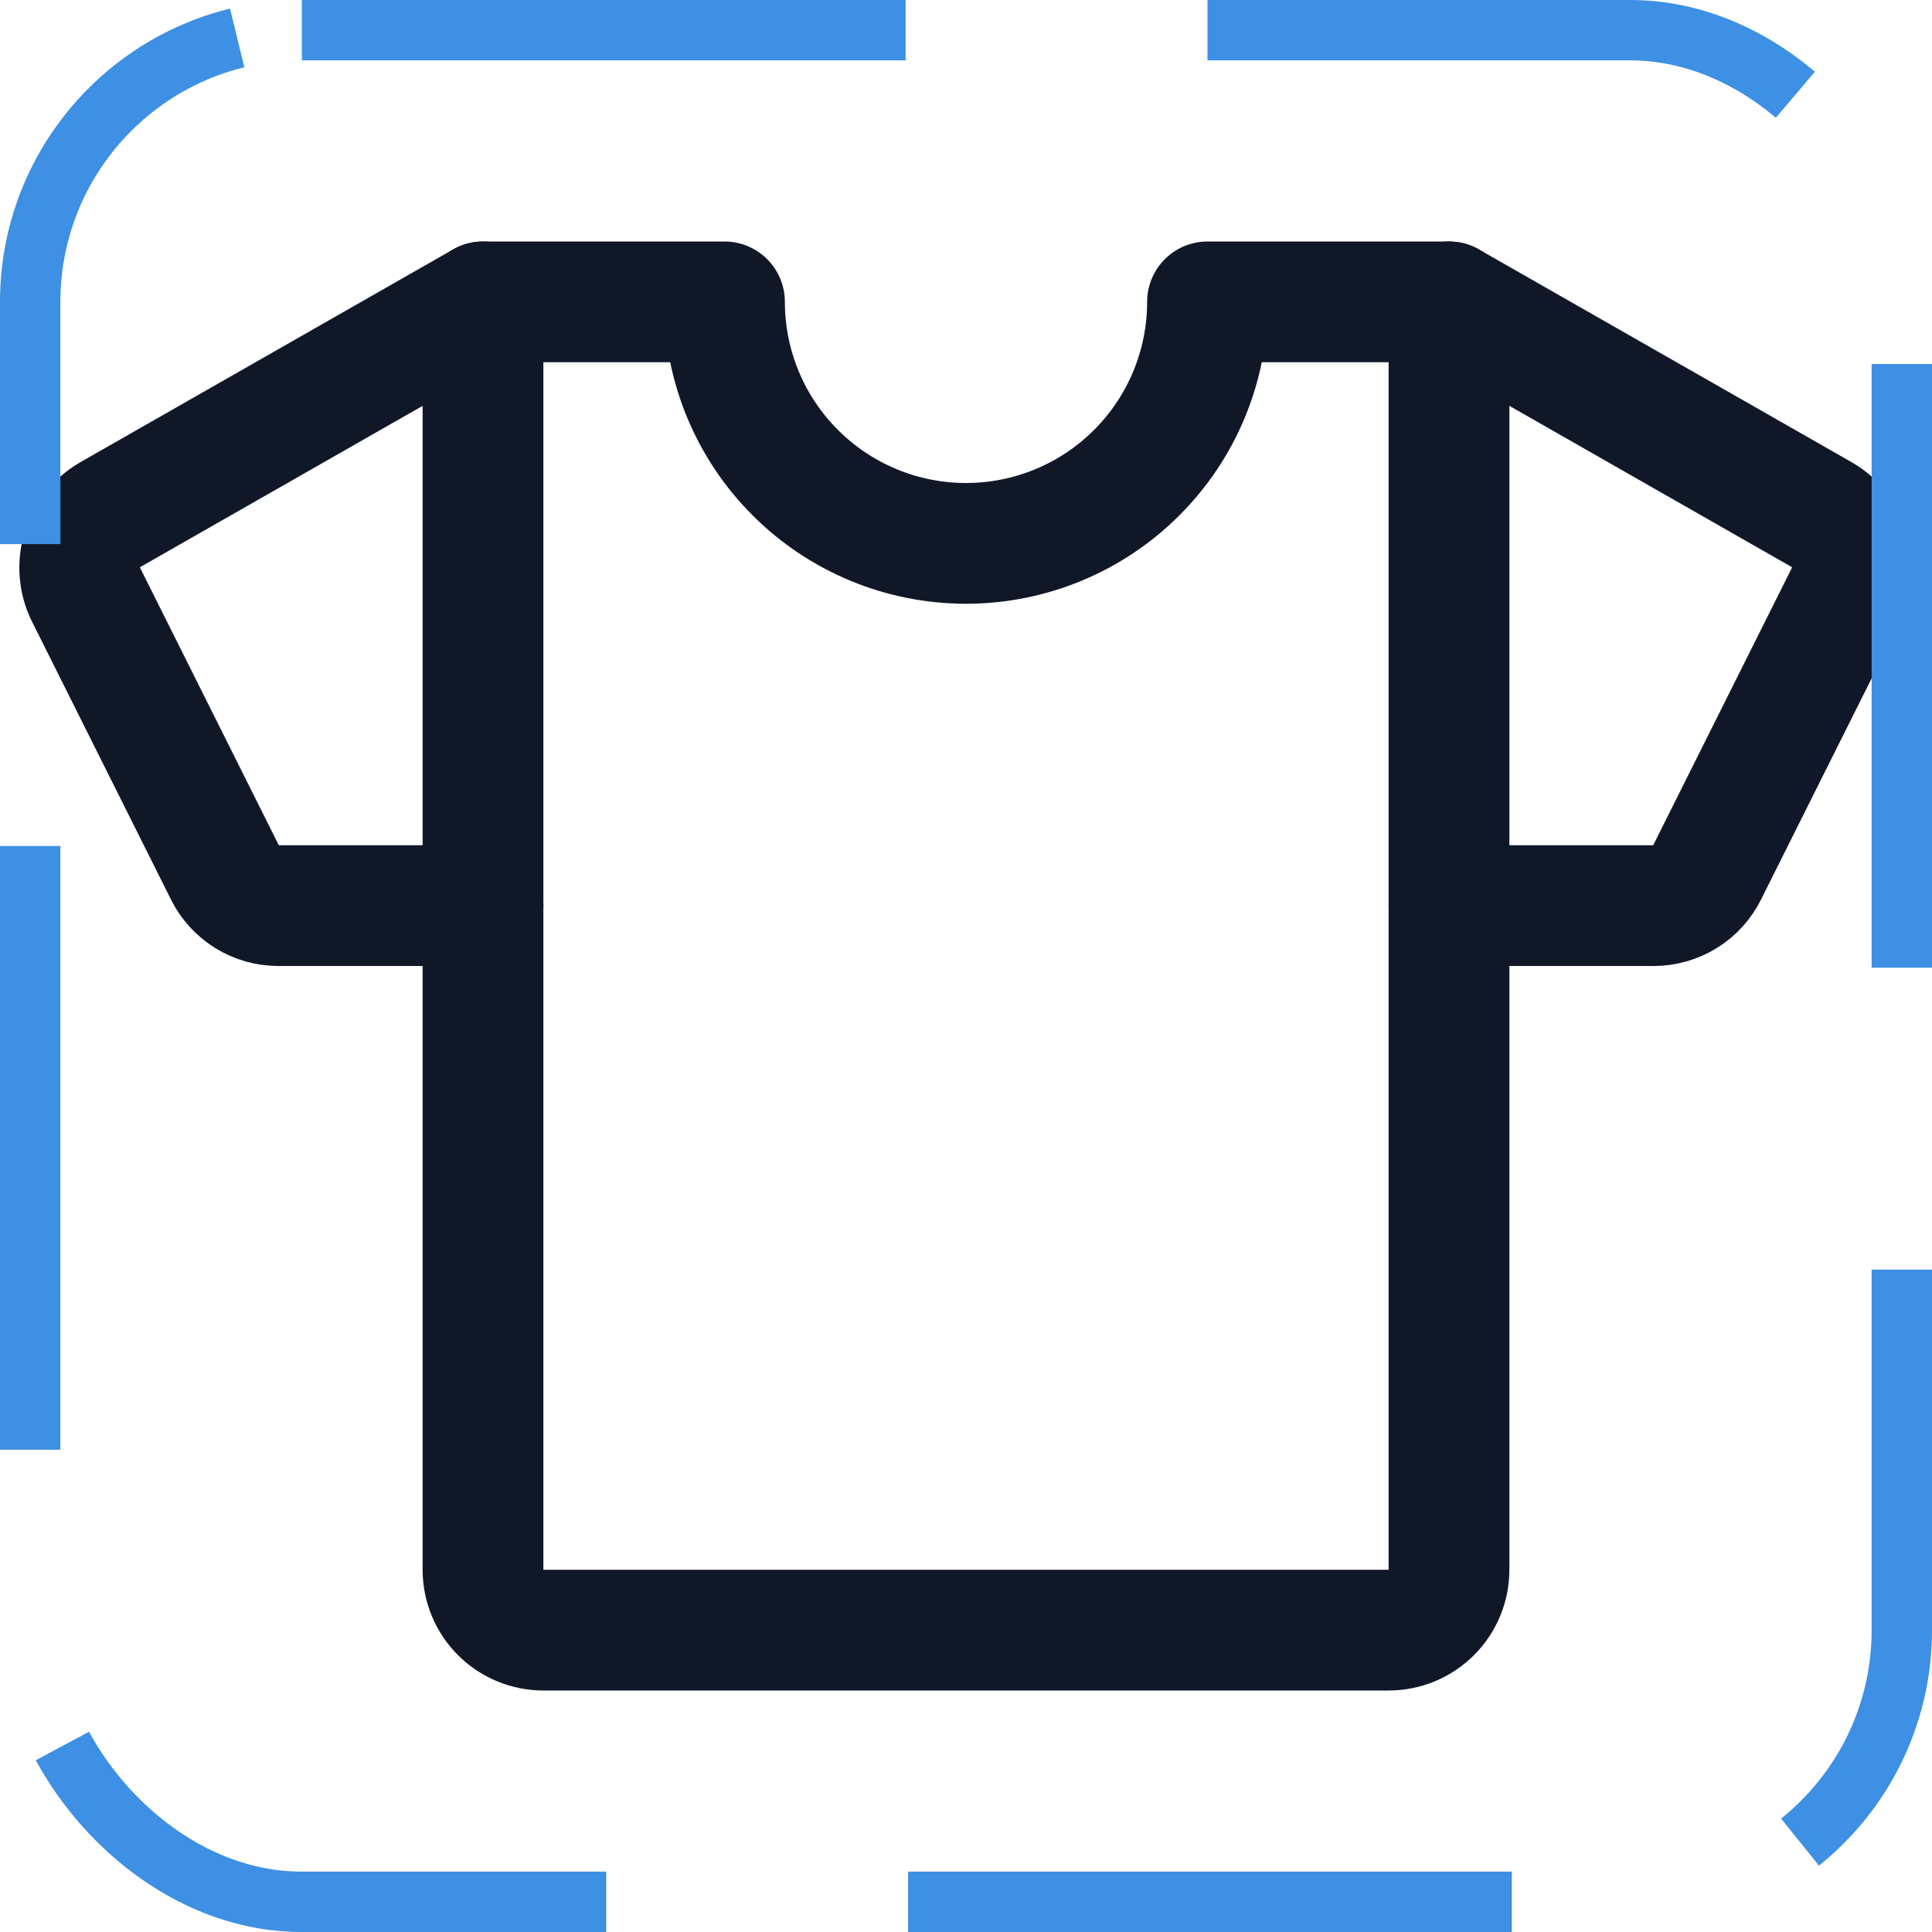 <svg width="32" height="32" viewBox="0 0 32 32" fill="none" xmlns="http://www.w3.org/2000/svg"><g id="Icon-TShirt"><g clip-path="url(#clip0_12_5565)"><g id="size=md (32px)"><g id="TShirt"><path id="Vector" d="M24 15H27.387C27.572 15 27.753 14.949 27.91 14.852C28.067 14.755 28.193 14.615 28.275 14.45L30.575 9.85C30.689 9.62 30.711 9.355 30.637 9.108C30.562 8.862 30.397 8.654 30.175 8.525L24 5" stroke="#101828" stroke-width="2" stroke-linecap="round" stroke-linejoin="round"/><path id="Vector_2" d="M8 15H4.613C4.428 15 4.247 14.949 4.09 14.852C3.934 14.755 3.807 14.615 3.725 14.45L1.425 9.85C1.311 9.62 1.289 9.355 1.364 9.108C1.438 8.862 1.603 8.654 1.825 8.525L8 5" stroke="#101828" stroke-width="2" stroke-linecap="round" stroke-linejoin="round"/><path id="Vector_3" d="M20 5C20 6.061 19.579 7.078 18.828 7.828C18.078 8.579 17.061 9 16 9C14.939 9 13.922 8.579 13.172 7.828C12.421 7.078 12 6.061 12 5H8V26C8 26.265 8.105 26.52 8.293 26.707C8.48 26.895 8.735 27 9 27H23C23.265 27 23.52 26.895 23.707 26.707C23.895 26.52 24 26.265 24 26V5H20Z" stroke="#101828" stroke-width="2" stroke-linecap="round" stroke-linejoin="round"/></g></g></g><rect x="0.5" y="0.5" width="31" height="31" rx="4.5" stroke="#3D90E3" stroke-dasharray="10 5"/></g><defs><clipPath id="clip0_12_5565"><rect width="32" height="32" rx="5" fill="white"/></clipPath></defs></svg>